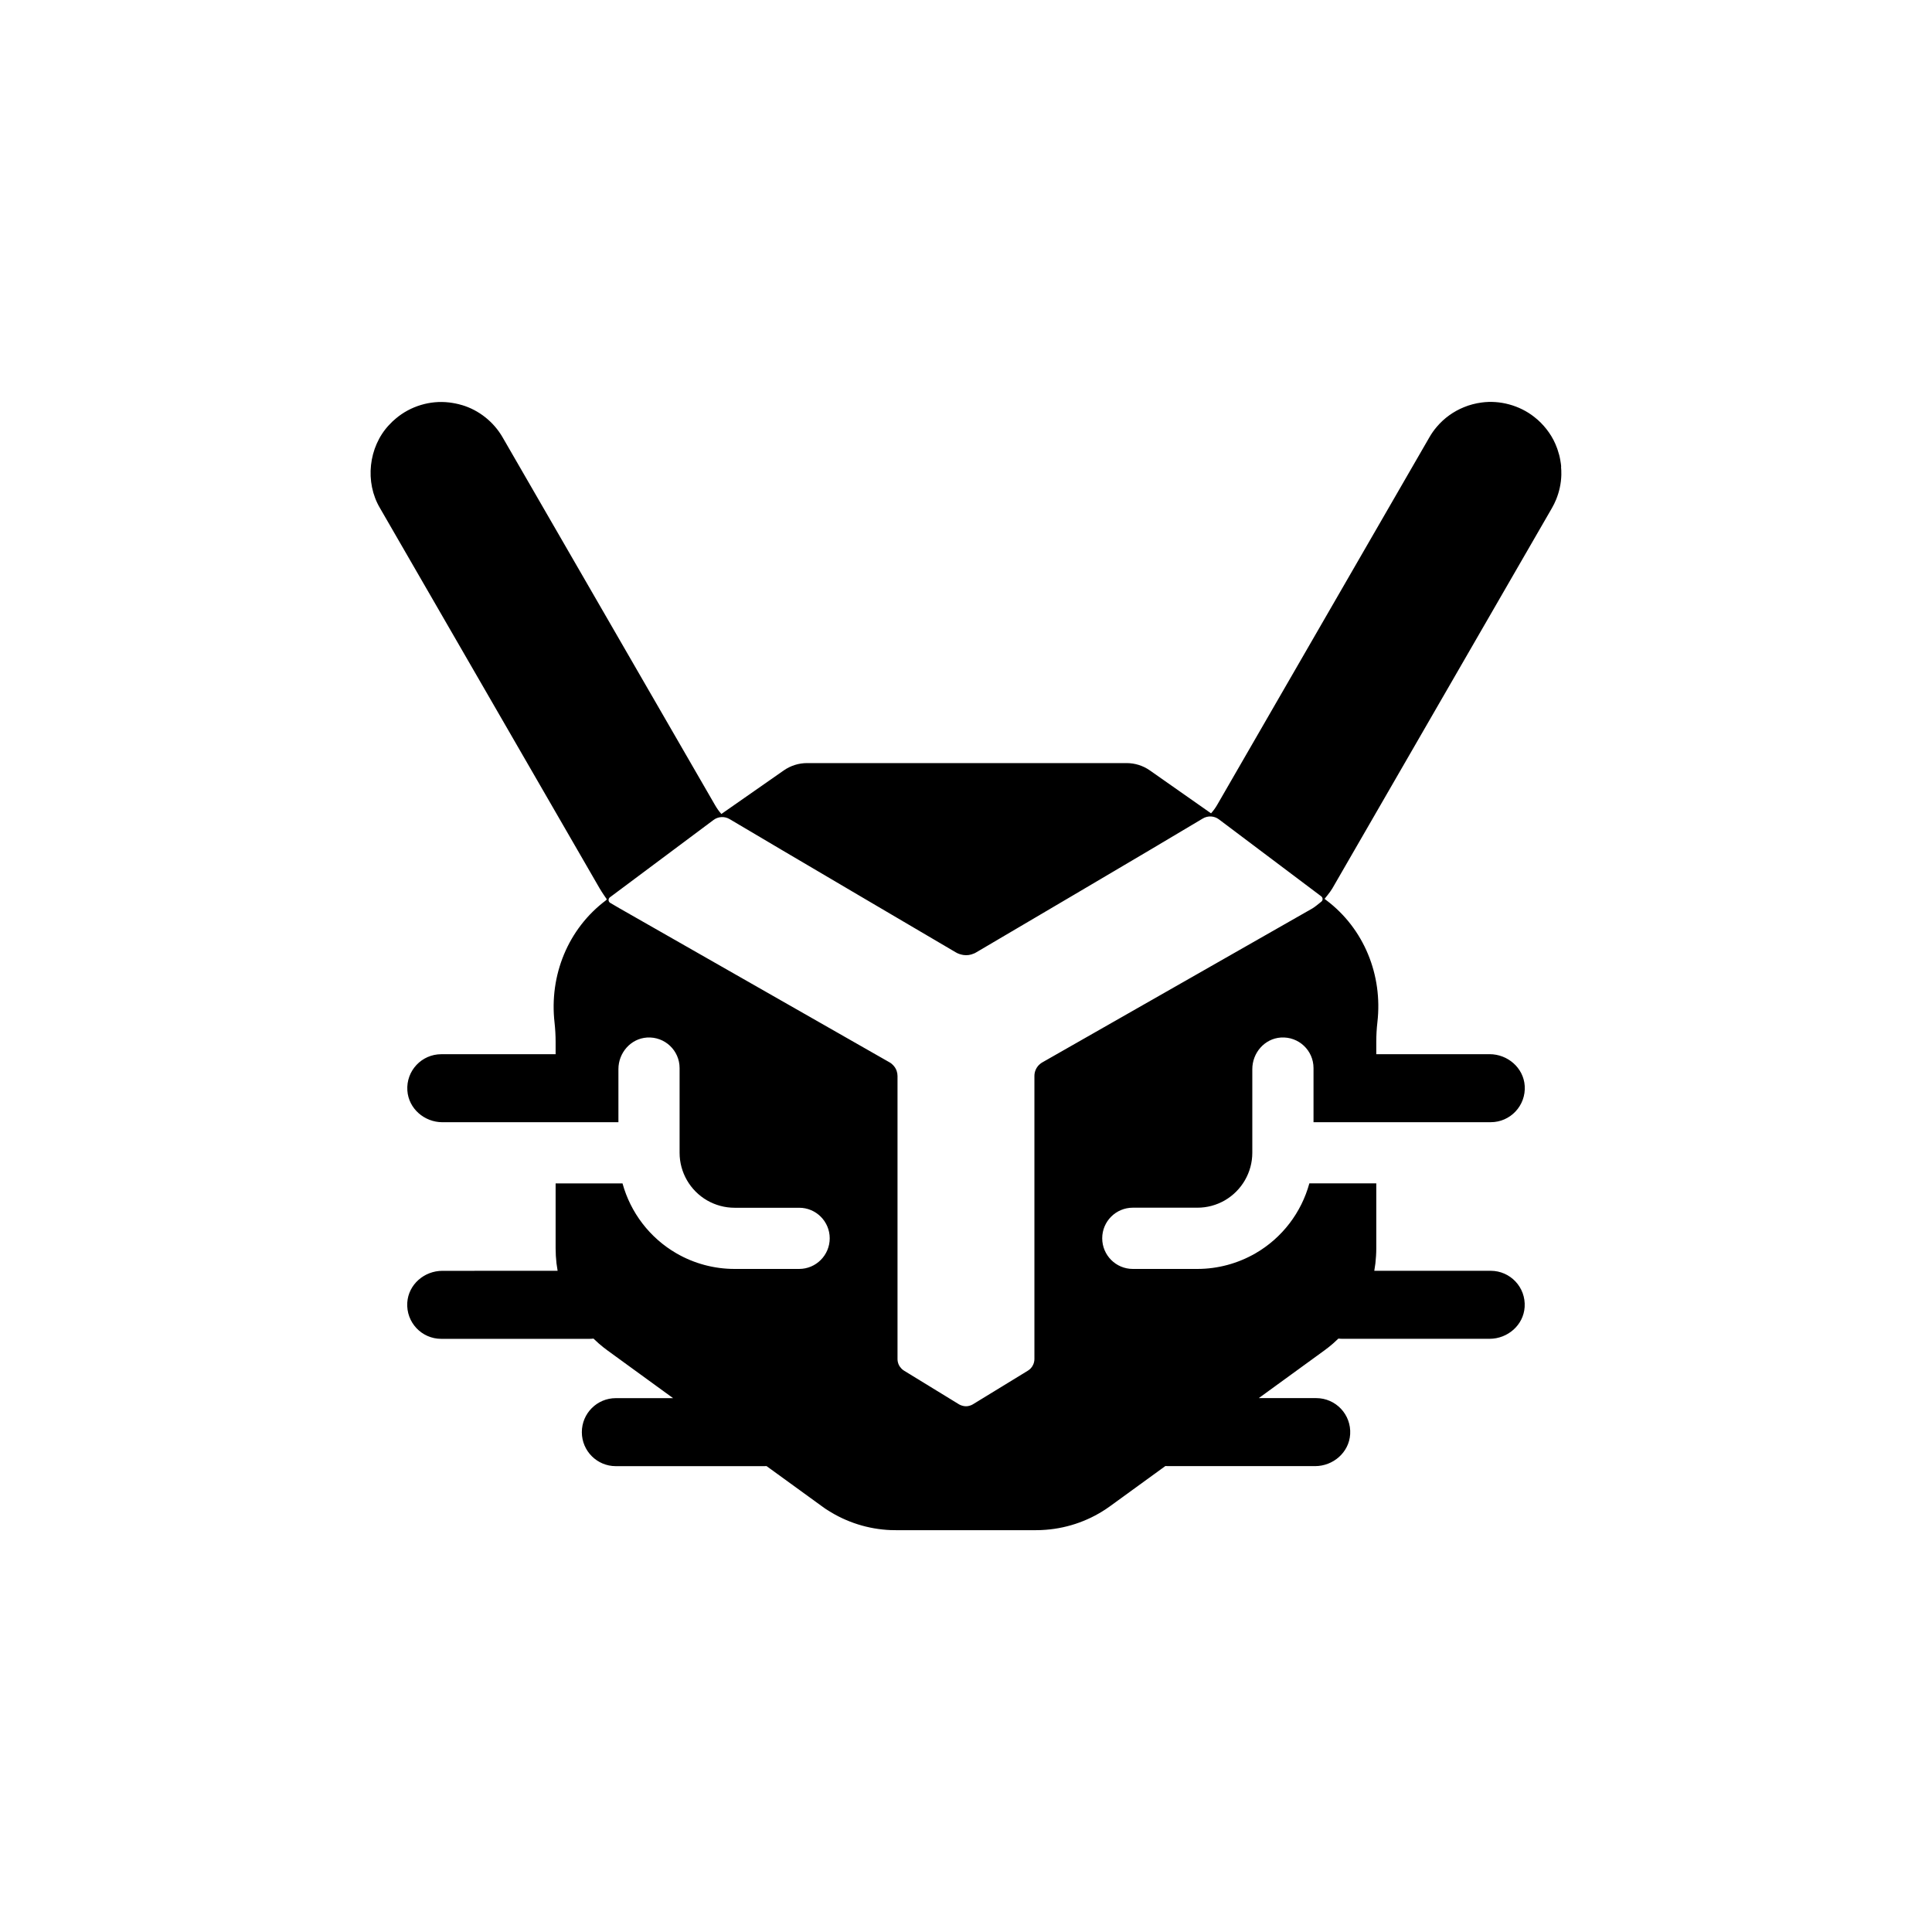 <?xml version="1.0" encoding="UTF-8"?>
<svg id="Layer_2" data-name="Layer 2" xmlns="http://www.w3.org/2000/svg" viewBox="0 0 571 571">
  <defs>
    <style>
      .cls-1, .cls-2 {
        stroke-width: 0px;
      }

      .cls-2 {
        fill: none;
      }
    </style>
  </defs>
  <g id="Layer_1-2" data-name="Layer 1">
    <g>
      <rect class="cls-2" width="571" height="571"/>
      <path class="cls-1" d="M461.4,137.99c0-.29-.05-.6-.08-.89-.05-.34-.09-.67-.16-1,0-.02,0-.04-.01-.06-.17-1.04-.44-2.06-.78-3.05-.05-.16-.1-.34-.17-.5-.01-.05-.03-.1-.06-.15-1.14-3.17-3.16-6.02-5.67-8.27-.35-.3-.71-.6-1.07-.88,0,0,0,0,0,0-4.31-3.39-10.14-4.97-15.5-4.23-.9.12-1.8.29-2.69.53-.89.23-1.74.52-2.58.87-3.02,1.23-5.78,3.18-7.98,5.77-.1.12-.21.24-.31.38l-.15.18-.15.18h0c-.11.15-.22.3-.32.44-.08.1-.16.21-.24.32h0c-.18.26-.36.52-.53.79h0c-.18.29-.34.56-.5.83l-62.71,108.62c-.51.9-1.14,1.74-1.82,2.51,0,0-12.41-8.71-18.09-12.69-2.01-1.41-4.41-2.16-6.87-2.16h-94.43c-2.45,0-4.83.74-6.85,2.14-5.97,4.16-18.48,12.9-18.48,12.9-.75-.83-1.37-1.74-1.93-2.72l-62.73-108.6c-2.62-4.56-7-8.05-12.03-9.54-.01-.02-.02-.02-.03,0-1.22-.37-2.49-.61-3.76-.77,0-.01-.02-.01-.03,0-5.56-.66-11.37,1.1-15.65,4.71-.73.6-1.44,1.26-2.06,1.96h-.01c-6.09,6.51-7.21,16.92-2.66,24.57l64.93,112.41c.65,1.13,2.1,3.2,2.1,3.2l-.23.28c-11.24,8.4-16.8,22.19-15.22,36.13.21,1.91.32,3.82.32,5.74v3.63h-33.8c-5.76,0-10.4,4.86-10.02,10.72.35,5.34,5.02,9.38,10.37,9.38h32.98c.15,0,.3,0,.46,0h18.57v-15.7c0-4.82,3.64-9.02,8.45-9.33,5.27-.33,9.63,3.83,9.63,9.03v25.04c0,5.78,3.11,11.16,8.12,14.06,2.47,1.42,5.28,2.18,8.12,2.18h19.09c4.99-.01,9.04,4.04,9.04,9.03s-4.05,9.05-9.04,9.05h-19.09c-6.02,0-11.95-1.59-17.16-4.6-7.91-4.57-13.58-12.07-15.95-20.68h-19.77v19.21c0,1.47.09,2.96.26,4.43.09.73.2,1.45.33,2.19h0s-34.06.01-34.06.01c-5.35,0-10.02,4.03-10.37,9.37-.38,5.86,4.25,10.73,10.02,10.73h43.86c.39,0,.77-.02,1.15-.07h0c.5.49,1.03.98,1.57,1.45.84.73,1.7,1.42,2.61,2.08l19.35,14.07h-16.93c-5.54,0-10.04,4.49-10.04,10.05s4.5,10.05,10.04,10.05h43.87c.23,0,.45-.01.67-.02h.01l16.29,11.82c.29.22.57.42.86.62.07.04.13.09.2.13.05.04.09.07.14.1.18.12.37.23.55.35,5.59,3.6,12.05,5.64,18.71,5.9.08,0,.16,0,.24,0,.41.01.82.02,1.23.02h41.42c.41,0,.81,0,1.21-.02.15,0,.3,0,.45-.02,6.81-.3,13.41-2.45,19.07-6.24.42-.27.82-.55,1.22-.85l16.29-11.83h0c.23.02.48.03.72.03h43.52c5.36,0,10.04-4.06,10.37-9.41.36-5.85-4.27-10.69-10.03-10.69h-16.98l19.36-14.07c.9-.66,1.78-1.35,2.61-2.08.54-.47,1.06-.96,1.57-1.45h0c.38.05.76.07,1.15.07h43.52c5.35,0,10.02-4.04,10.37-9.38.38-5.86-4.26-10.72-10.03-10.72h-34.41v-.02s0-.03.01-.05l.03-.18c.11-.65.21-1.3.29-1.95.16-1.48.26-2.95.26-4.43v-19.21h-19.78c-2.36,8.61-8.02,16.11-15.93,20.68-5.22,3.01-11.15,4.61-17.17,4.61h-19.08c-4.99,0-9.04-4.06-9.04-9.06s4.05-9.04,9.04-9.04h19.08c2.85.01,5.66-.75,8.12-2.17,5.01-2.9,8.12-8.28,8.12-14.06v-24.72c0-4.82,3.63-9.02,8.43-9.34,5.27-.35,9.66,3.81,9.66,9.02v16h18.55s33.84,0,33.84,0c5.78,0,10.42-4.9,10.03-10.75-.36-5.33-5.04-9.35-10.38-9.35h-33.49v-3.62c0-1.95.11-3.9.33-5.83,1.6-13.91-3.94-27.67-15.13-36.08l-.49-.37s0,0,0,0c.1-.12,1.65-1.98,2.28-3.05l64.91-112.43c.47-.81.88-1.66,1.24-2.52.94-2.3,1.48-4.76,1.55-7.24,0-.11,0-.23,0-.34,0-.69,0-1.39-.08-2.07ZM390.49,264.91c.51.39.54,1.15.04,1.56-.86.72-2.06,1.67-2.65,2.01l-79.83,45.51c-.09.05-.18.1-.26.16-.09.06-.17.12-.25.18-.17.13-.32.26-.47.41-.87.86-1.36,2.06-1.35,3.28v83.64c0,.35-.05.7-.14,1.04-.08.33-.23.67-.41.97-.07.15-.17.29-.28.43h0c-.11.14-.22.28-.34.4-.25.25-.53.46-.84.65l-16.22,9.92c-.31.18-.63.32-.97.4-.71.22-1.49.19-2.19-.04-.29-.08-.58-.2-.86-.36l-16.2-9.92c-.31-.19-.59-.4-.83-.65-.37-.39-.68-.81-.87-1.29-.2-.49-.31-1.01-.31-1.54v-83.65c0-.52-.09-1.02-.25-1.51-.23-.67-.61-1.27-1.12-1.77-.14-.15-.29-.28-.45-.41-.08-.06-.16-.12-.25-.18s-.17-.11-.26-.16l-79.82-45.53-2.75-1.61c-.62-.36-.67-1.24-.09-1.66l30.61-22.85c1.39-1.04,3.27-1.14,4.76-.25,12.3,7.33,66.85,39.38,66.85,39.38.68.41,1.46.65,2.26.78,1.03.16,2.08,0,3.04-.42h.02c.13-.05.25-.11.37-.17.12-.06.23-.12.34-.19,0,0,54.63-32.12,66.95-39.55,1.5-.9,3.39-.81,4.79.25l30.23,22.74Z"/>
    </g>
  </g>
</svg>